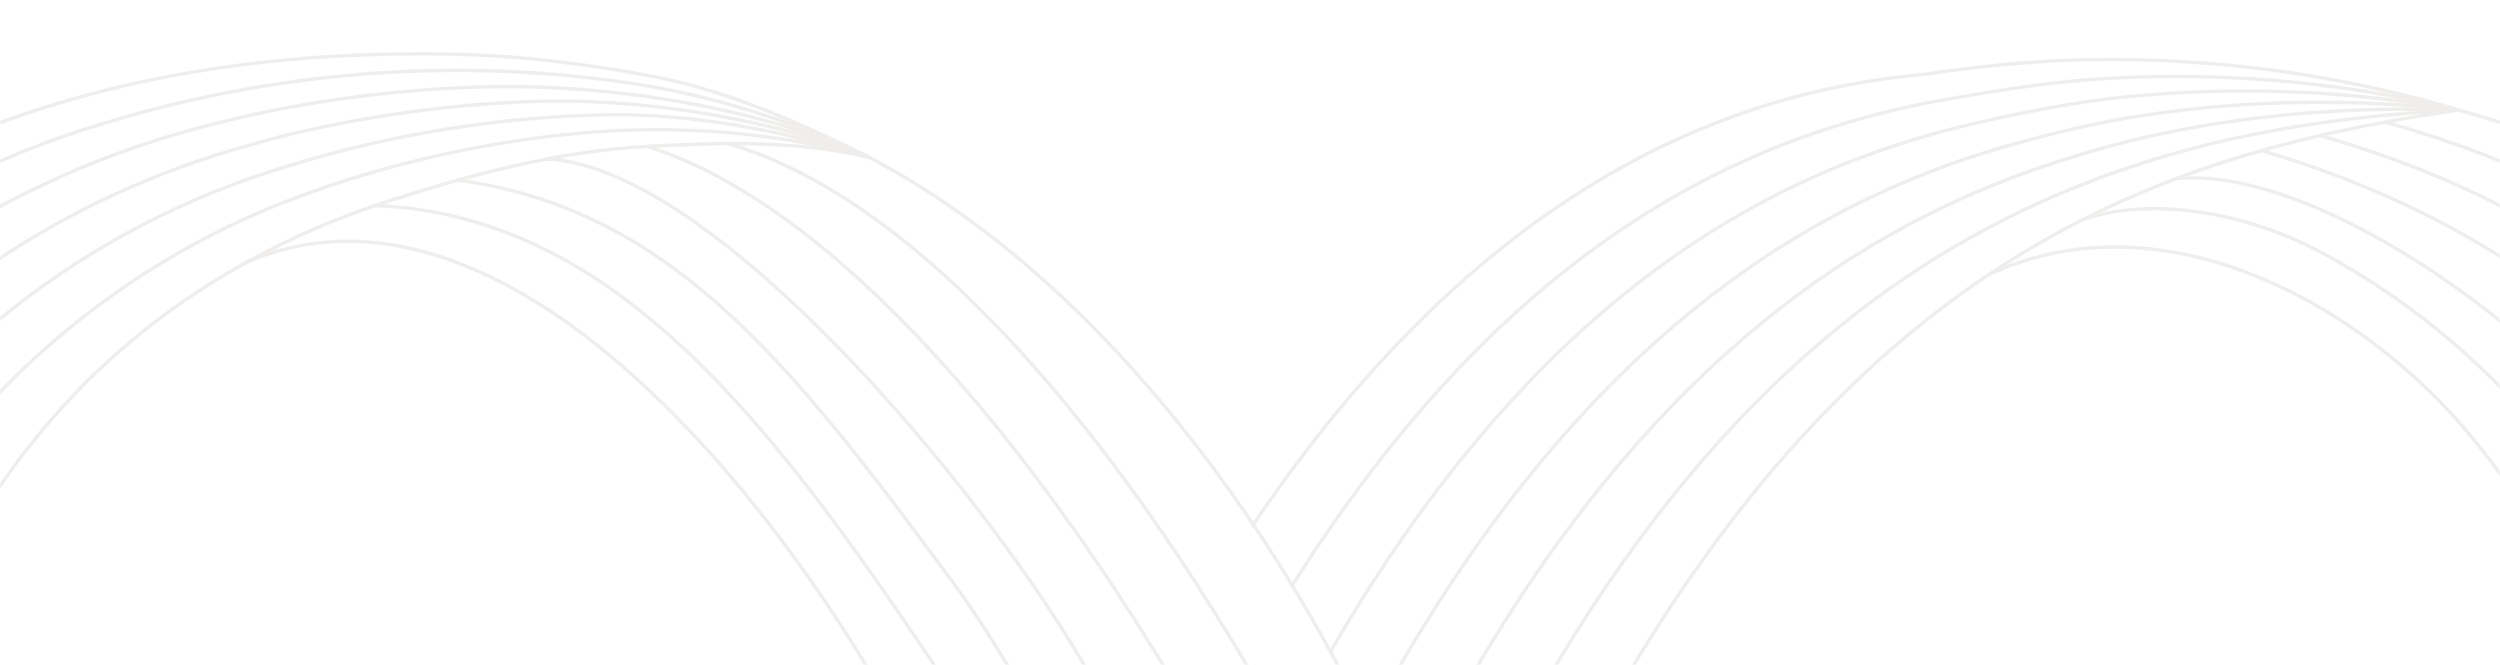 <svg width="1440" height="383" viewBox="0 0 1440 383" fill="none" xmlns="http://www.w3.org/2000/svg">
<mask id="mask0_3131_7382" style="mask-type:alpha" maskUnits="userSpaceOnUse" x="0" y="0" width="1440" height="383">
<rect width="1440" height="383" fill="#F9F4F1"/>
</mask>
<g mask="url(#mask0_3131_7382)">
<g opacity="0.2">
<path d="M292.731 973.4C203.302 1014.05 102.621 967.961 37.438 902.888C-13.255 852.261 -47.146 786.462 -66.524 717.491C-113.386 550.702 -77.579 351.343 45.145 224.699C94.055 174.226 155.648 138.023 222.307 116.332C270.798 100.565 320.544 87.352 371.655 84.423C413.341 82.023 459.608 80.79 500.414 90.589" stroke="#B2ABA5" stroke-width="2" stroke-miterlimit="10" stroke-linecap="round"/>
<path d="M499.377 90C438.877 74.5 379.695 71.189 319.621 78.169C260.494 85.04 201.168 100.345 150.85 121.727C79.545 152.029 13.239 202.92 -33.579 265.086C-37.146 269.82 -40.626 274.643 -43.995 279.532C-64.871 309.987 -80.947 341.742 -93.168 372.946C-128.843 464.665 -131.001 549.072 -130.627 567.702C-130.12 593.445 -126.905 726.3 -50.513 845.347C-12.284 904.892 43.43 954.881 106.168 987.494C142.812 1006.52 196.081 1018.39 237.591 1005.29" stroke="#B2ABA5" stroke-width="2" stroke-miterlimit="10" stroke-linecap="round"/>
<path d="M185.179 1028.17C102.753 1035.44 -36.51 933.873 -89.581 852.35C-163.352 739.073 -172.006 610.358 -173.063 567.857C-173.812 537.974 -168.131 454.382 -133.601 367.42C-120.719 334.938 -103.718 302.479 -82.049 271.671C-28.538 196.182 54.504 129.656 163.444 96.36C224.817 77.245 287.754 67.027 352.32 66.058C400.261 65.596 454.377 76 500.413 90.59" stroke="#B2ABA5" stroke-width="2" stroke-miterlimit="10" stroke-linecap="round"/>
<path d="M500.413 90.611C434.877 61 347.674 47.472 272.075 50.224C272.053 50.202 272.031 50.224 272.031 50.224C214.864 52.493 159.326 60.729 104.581 76.408C-4.556 107.612 -97.949 172.597 -159.63 255.617C-182.885 287.129 -201.669 321.086 -216.005 356.056C-247.826 433.637 -260.972 515.424 -259.453 567.857C-257.405 643.896 -237.167 763.89 -169.254 866.003C-108.233 957.677 -11.912 1020.11 103.59 1053.05" stroke="#B2ABA5" stroke-width="2" stroke-miterlimit="10" stroke-linecap="round"/>
<path d="M65.118 1060.47C-49.965 1028.34 -144.216 969.04 -209.068 872.851C-273.877 776.2 -300.016 660.698 -302.615 567.878C-304.465 504.215 -287.508 423.353 -257.185 350.396C-242.034 314.193 -222.457 279.487 -198.432 247.601C-139.217 169.095 -50.978 107.766 41.776 76.782C146.84 41.702 259.919 31.396 369.431 48.903C414.398 56.104 459.877 71 500.413 90.589" stroke="#B2ABA5" stroke-width="2" stroke-miterlimit="10" stroke-linecap="round"/>
<path d="M500.414 90.589C463.198 71.607 417.768 51.876 376.94 44.146C335.562 36.307 295.726 31.572 253.643 31.066C136.644 29.678 23.146 50.136 -80.133 106.929C-140.56 140.159 -194.996 184.884 -237.211 239.585C-262.051 271.802 -282.509 307.279 -298.386 344.715C-327.388 413.003 -348.022 492.962 -345.842 567.878C-342.627 677.5 -310.828 788.642 -248.904 879.722C-180.396 980.491 -91.695 1036.16 22.882 1067.43" stroke="#B2ABA5" stroke-width="2" stroke-miterlimit="10" stroke-linecap="round"/>
<path d="M500.415 90.612C448.377 70 377.162 57.337 316.933 58.262C294.406 58.593 271.944 60.178 250.077 62.755C250.055 62.733 250.033 62.733 250.011 62.755C225.655 65.595 201.872 69.603 178.331 74.778C163.929 77.663 148.206 82.332 134.047 86.383C24.997 118.623 -63.198 184.4 -120.806 263.633C-143.268 294.771 -161.171 328.001 -174.78 361.738C-207.988 443.987 -217.325 526.699 -216.246 567.835C-214.661 627.138 -200.281 751.492 -129.372 859.154C-72.381 945.742 20.483 1010.02 135.72 1043.89" stroke="#B2ABA5" stroke-width="2" stroke-miterlimit="10" stroke-linecap="round"/>
<path d="M721.568 302.61C850.833 110.981 991.858 53.087 1108.17 42.825C1135.66 38.729 1169.94 34.853 1204.89 34.346C1278.22 33.289 1349.13 43.353 1416.12 63.327" stroke="#B2ABA5" stroke-width="2" stroke-linecap="round" stroke-linejoin="round"/>
<path d="M744.117 337.623C869.176 138.617 1007.73 76.561 1123.19 56.852C1149.88 52.272 1181.97 46.877 1214.73 45.093C1284.52 41.239 1352.01 47.934 1416.12 63.348" stroke="#B2ABA5" stroke-width="2" stroke-linecap="round" stroke-linejoin="round"/>
<path d="M766.289 375.39C887.01 167.267 1022.75 97.173 1138.23 70.88C1163.99 65 1194.01 58.878 1224.53 55.795C1290.84 49.145 1354.92 52.47 1416.12 63.349" stroke="#B2ABA5" stroke-width="2" stroke-linecap="round" stroke-linejoin="round"/>
<path d="M787.344 416.306C792.827 406.066 798.376 397.345 801.151 392.589C914.01 194.133 1042.22 117.081 1153.27 84.907C1178.07 77.707 1206.03 70.814 1234.38 66.498C1297.16 56.962 1357.81 57.029 1416.14 63.349" stroke="#B2ABA5" stroke-width="2" stroke-linecap="round" stroke-linejoin="round"/>
<path d="M808.395 462.881C812.204 455.063 815.86 448.369 819.691 440.86C822.576 435.31 837.925 406.418 840.854 401.332C945.103 216.595 1062.5 136.724 1168.31 98.891C1192.14 90.369 1218.06 82.684 1244.17 77.178C1303.43 64.692 1360.69 61.565 1416.12 63.327" stroke="#B2ABA5" stroke-width="2" stroke-linecap="round" stroke-linejoin="round"/>
<path d="M829.934 511.768C839.997 488.976 850.281 468.012 860.675 447.576C862.107 444.823 879.129 412.65 880.605 410.14C976.265 239.122 1082.72 156.367 1183.33 112.941C1206.19 103.053 1230.06 94.597 1254.02 87.924C1309.73 72.355 1363.6 66.123 1416.14 63.349" stroke="#B2ABA5" stroke-width="2" stroke-linecap="round" stroke-linejoin="round"/>
<path d="M851.691 564.333C867.921 523.946 884.569 488.095 901.658 454.314L920.332 418.904C1040.28 202.171 1175.58 122.079 1305.35 85.965H1305.37C1316.98 82.705 1328.5 79.843 1340.01 77.222C1352.5 74.403 1364.96 71.915 1377.32 69.691C1390.38 67.312 1403.32 65.243 1416.16 63.349" stroke="#B2ABA5" stroke-width="2" stroke-linecap="round" stroke-linejoin="round"/>
<path d="M1298.2 979.544C1152.02 1042.04 986.114 846.866 901.574 675.518C868.19 612.053 840.487 531.698 809.041 464.445C745.073 310.405 630.877 156 495.377 88" stroke="#B2ABA5" stroke-width="2" stroke-miterlimit="10" stroke-linecap="round"/>
<path d="M1223.39 1012.53C1086.77 1007.82 994.769 885.932 903.711 750.369C858.017 678.91 820.03 583.58 783.739 506.571C714.746 360.262 572.698 128.54 420.377 83" stroke="#B2ABA5" stroke-width="2" stroke-miterlimit="10" stroke-linecap="round"/>
<path d="M1176.34 1026.98C1052.69 1010.53 981.888 918.633 887.109 789.743C828.73 706.657 788.299 607.253 741.548 515.138C668.283 360.438 519.312 131.053 373.377 84.5" stroke="#B2ABA5" stroke-width="2" stroke-miterlimit="10" stroke-linecap="round"/>
<path d="M1124.85 1039.18C1031.96 1036.29 922.361 904.738 847.247 796.988C800.385 731.519 753.15 630.595 717.321 560.061C679.004 484.528 640.247 400.979 592.593 333.462C517.434 225.69 395.062 95.28 315.146 91.58" stroke="#B2ABA5" stroke-width="2" stroke-miterlimit="10" stroke-linecap="round"/>
<path d="M1066.82 1046.36C907.498 999.627 771.671 770.122 698.296 615.312C651.897 524.078 610.915 423.309 552.713 340.707C457.581 211.486 387.796 120.516 263.684 103.758" stroke="#B2ABA5" stroke-width="2" stroke-miterlimit="10" stroke-linecap="round"/>
<path d="M1020.31 1047.99C856.012 1000.9 725.007 770.034 656.124 623.878C617.785 542.752 583.256 454.226 536.13 380.103C444.412 243.945 353.596 123.687 216.117 118.402" stroke="#B2ABA5" stroke-width="2" stroke-miterlimit="10" stroke-linecap="round"/>
<path d="M939.561 1040.1C811.397 970.714 694.354 818.591 630.778 665.983C599.178 598.906 571.673 518.242 538.245 454.909C453.727 283.606 288.501 88.387 142.324 150.905" stroke="#B2ABA5" stroke-width="2" stroke-miterlimit="10" stroke-linecap="round"/>
<path d="M1146.83 157.6C1236.26 116.948 1336.94 163.039 1402.12 228.112C1452.82 278.739 1486.71 344.538 1506.09 413.509C1552.95 580.298 1517.14 779.657 1394.42 906.301C1345.51 956.774 1283.91 992.977 1217.25 1014.67C1168.76 1030.44 1119.02 1043.65 1067.91 1046.58C1026.22 1048.98 980.393 1049.9 939.588 1040.1" stroke="#B2ABA5" stroke-width="2" stroke-miterlimit="10" stroke-linecap="round"/>
<path d="M939.562 1040.1C990.145 1056.42 1059.86 1059.79 1119.94 1052.83C1179.07 1045.96 1238.39 1030.66 1288.71 1009.27C1360.01 978.971 1426.32 928.08 1473.14 865.914C1476.71 861.179 1480.18 856.357 1483.55 851.468C1504.43 821.013 1520.51 789.258 1532.73 758.054C1568.4 666.335 1570.56 581.928 1570.19 563.298C1569.68 537.555 1566.46 404.7 1490.07 285.653C1451.84 226.108 1396.13 176.119 1333.39 143.506C1296.75 124.479 1243.48 112.61 1201.97 125.713" stroke="#B2ABA5" stroke-width="2" stroke-miterlimit="10" stroke-linecap="round"/>
<path d="M1254.38 102.833C1336.8 95.566 1476.07 197.128 1529.14 278.651C1602.91 391.928 1611.56 520.643 1612.62 563.144C1613.37 593.027 1607.69 676.62 1573.16 763.582C1560.28 796.063 1543.28 828.522 1521.61 859.33C1468.1 934.819 1385.05 1001.35 1276.11 1034.64C1214.74 1053.76 1151.8 1063.97 1087.24 1064.94C1039.3 1065.41 983.781 1055.54 939.562 1040.12" stroke="#B2ABA5" stroke-width="2" stroke-miterlimit="10" stroke-linecap="round"/>
<path d="M939.562 1040.1C1006.99 1069.68 1091.88 1083.53 1167.48 1080.78C1167.5 1080.8 1167.53 1080.78 1167.53 1080.78C1224.69 1078.51 1280.23 1070.27 1334.98 1054.59C1444.11 1023.39 1537.51 958.404 1599.19 875.384C1622.44 843.871 1641.23 809.915 1655.56 774.945C1687.38 697.364 1700.53 615.577 1699.01 563.144C1696.96 487.105 1676.72 367.111 1608.81 264.998C1547.79 173.323 1451.47 110.893 1335.97 77.949" stroke="#B2ABA5" stroke-width="2" stroke-miterlimit="10" stroke-linecap="round"/>
<path d="M1374.44 70.527C1489.52 102.656 1583.78 161.96 1648.63 258.149C1713.44 354.8 1739.58 470.302 1742.17 563.121C1744.02 626.785 1727.07 707.647 1696.74 780.604C1681.59 816.807 1662.02 851.512 1637.99 883.399C1578.78 961.905 1490.54 1023.23 1397.78 1054.22C1292.7 1089.32 1179.62 1099.63 1070.11 1082.1C1025.14 1074.9 981.295 1058.4 939.543 1040.1" stroke="#B2ABA5" stroke-width="2" stroke-miterlimit="10" stroke-linecap="round"/>
<path d="M939.562 1040.1C976.778 1059.08 1021.79 1079.1 1062.62 1086.85C1104 1094.69 1143.83 1099.43 1185.91 1099.93C1302.91 1101.32 1416.41 1080.86 1519.69 1024.07C1580.12 990.841 1634.55 946.116 1676.77 891.415C1701.61 859.198 1722.07 823.721 1737.94 786.285C1766.92 717.997 1787.56 638.038 1785.38 563.122C1782.16 453.5 1750.36 342.358 1688.44 251.278C1619.93 150.509 1531.23 94.839 1416.65 63.569" stroke="#B2ABA5" stroke-width="2" stroke-miterlimit="10" stroke-linecap="round"/>
<path d="M939.562 1040.1C994.087 1061.73 1062.4 1073.66 1122.63 1072.74C1145.15 1072.41 1167.61 1070.82 1189.48 1068.25C1189.5 1068.27 1189.53 1068.27 1189.55 1068.25C1213.9 1065.4 1237.69 1061.4 1261.23 1056.22C1275.63 1053.34 1291.35 1048.67 1305.51 1044.62C1414.56 1012.38 1502.76 946.6 1560.36 867.367C1582.83 836.229 1600.73 802.999 1614.34 769.263C1647.55 687.013 1656.88 604.301 1655.8 563.166C1654.22 503.862 1639.84 379.508 1568.93 271.846C1511.94 185.258 1419.08 120.978 1303.84 87.109" stroke="#B2ABA5" stroke-width="2" stroke-miterlimit="10" stroke-linecap="round"/>
</g>
</g>
</svg>
